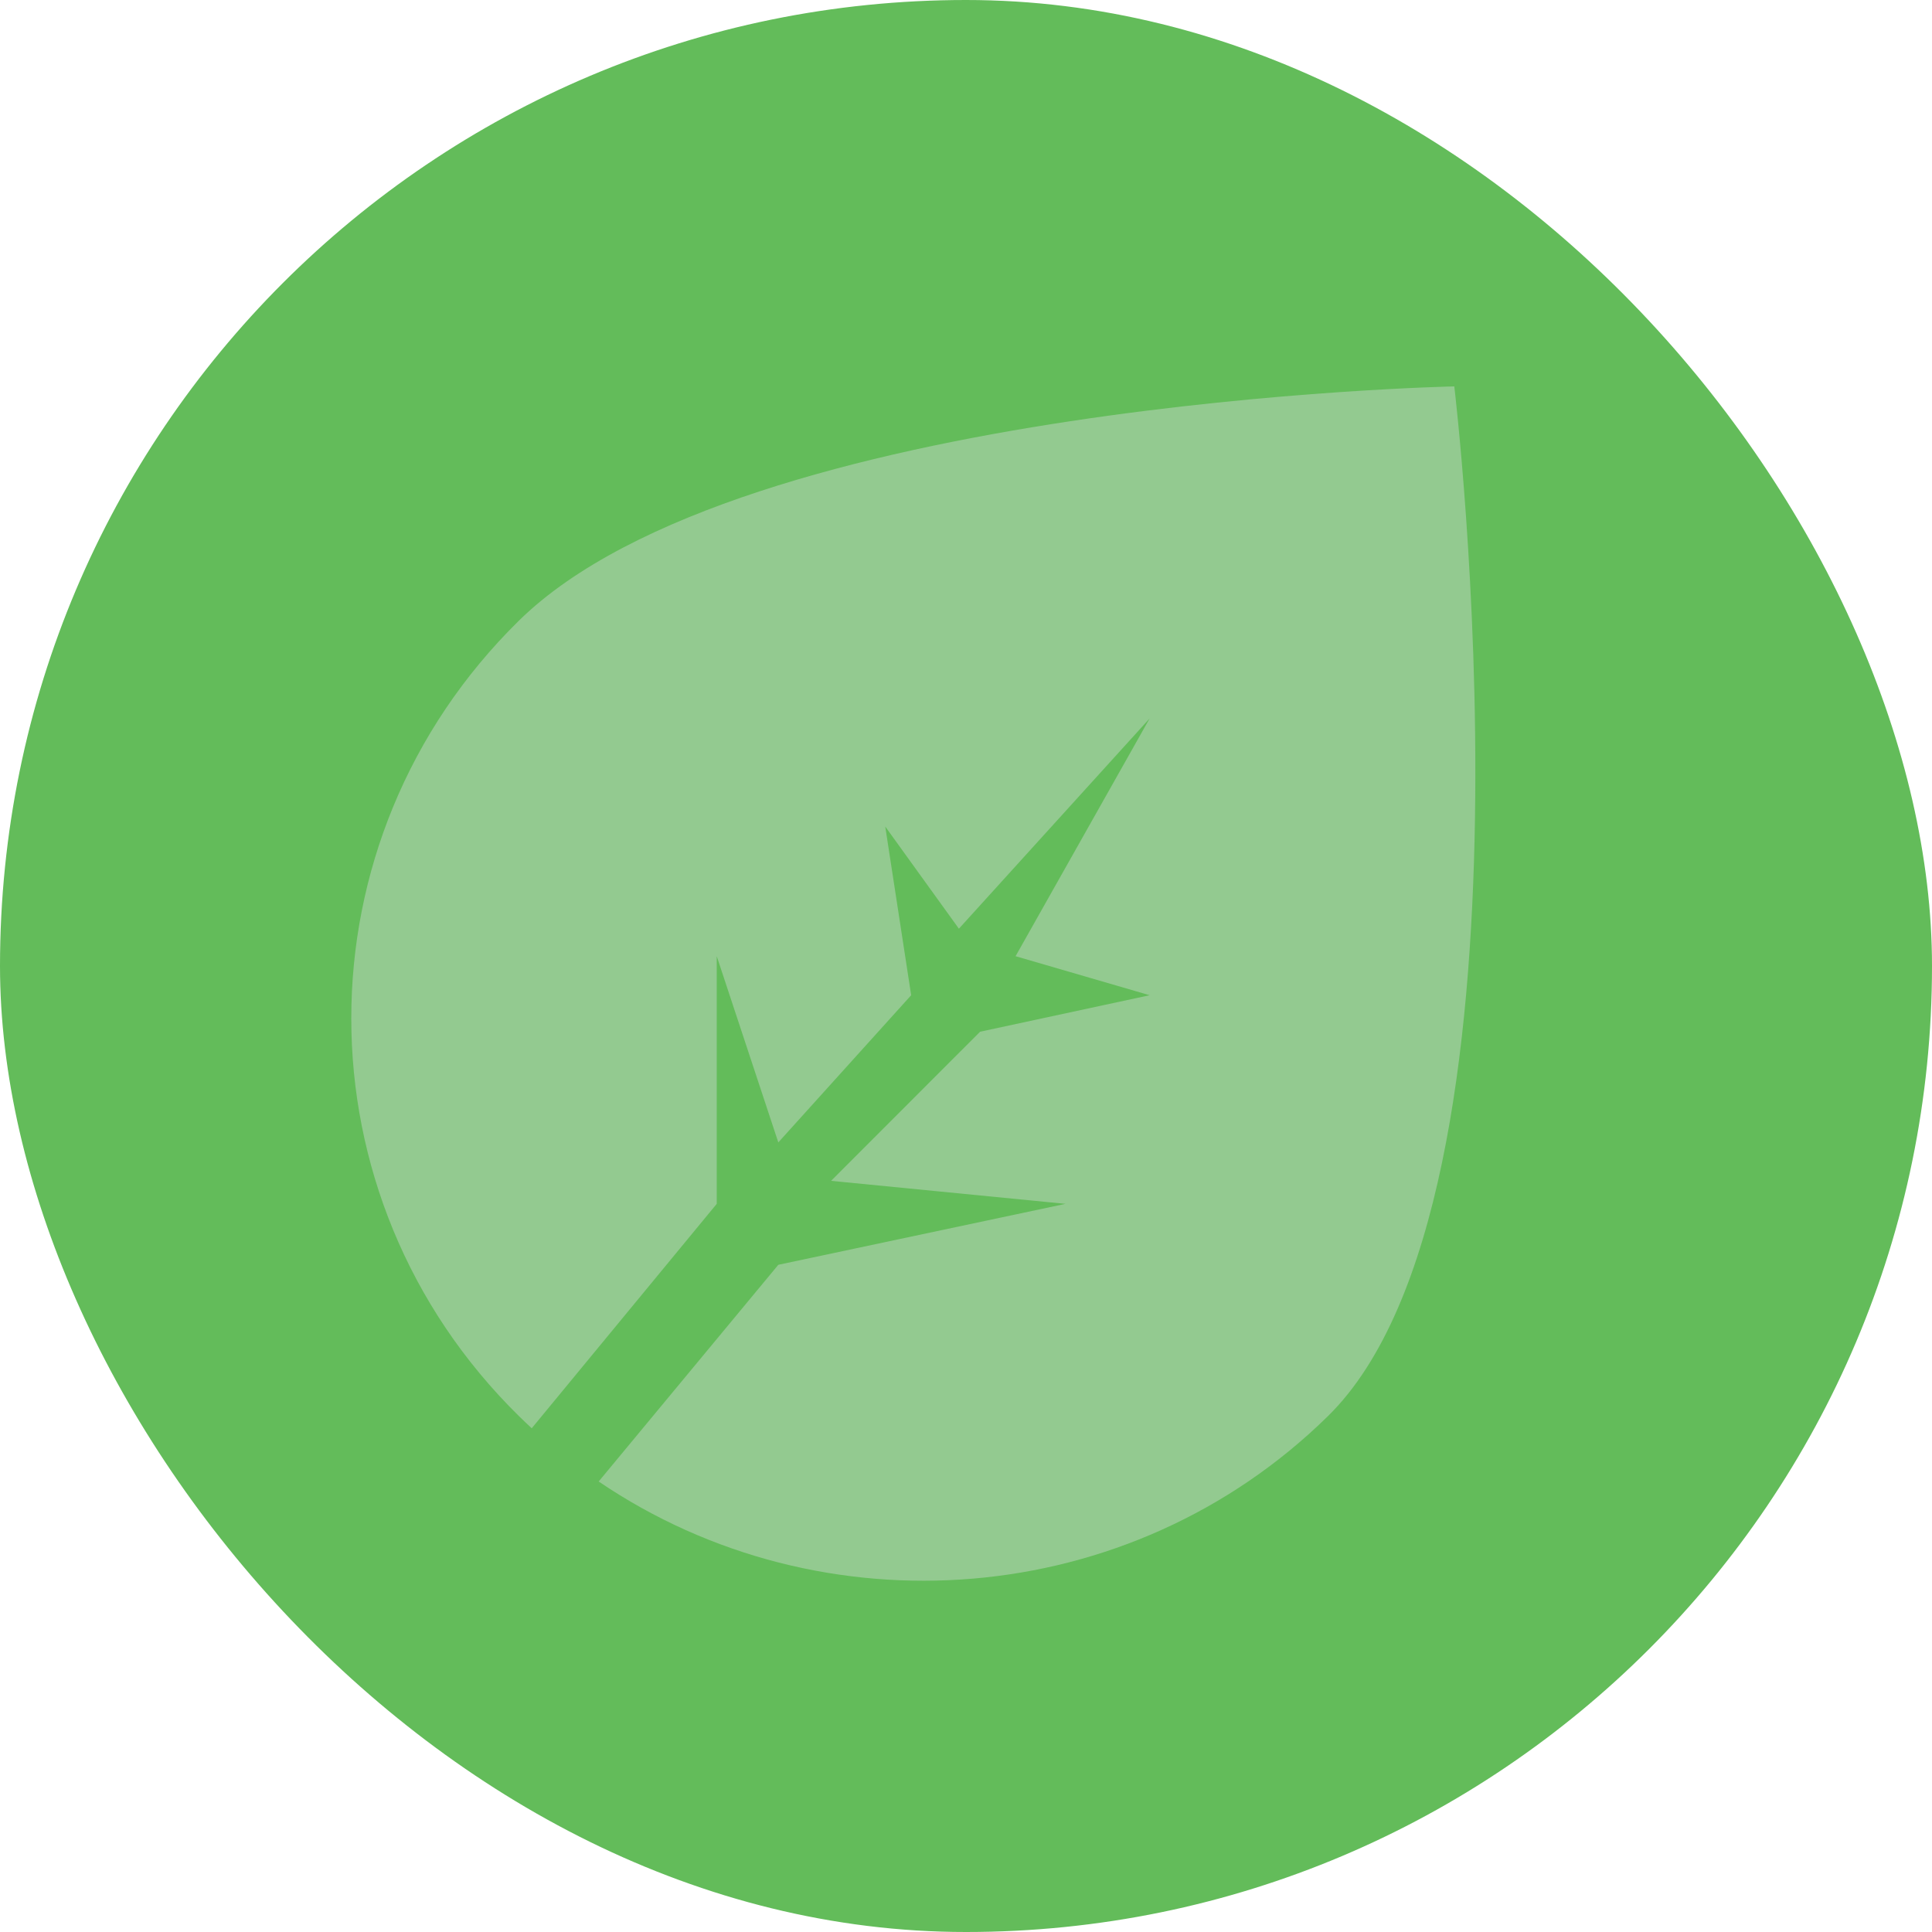 <svg width="55" height="55" viewBox="0 0 55 55" fill="none" xmlns="http://www.w3.org/2000/svg">
<rect width="55" height="55" rx="27.5" fill="#63BC5A"/>
<path fill-rule="evenodd" clip-rule="evenodd" d="M15.137 40.66C15.013 40.545 14.891 40.429 14.771 40.311C8.41 34.059 8.41 23.922 14.771 17.67C21.132 11.418 41.401 11 41.401 11C41.401 11 44.168 34.059 37.807 40.311C32.157 45.864 23.39 46.485 17.043 42.175L22.157 36.006L30.333 34.271L23.659 33.616L27.901 29.371L32.728 28.332L28.911 27.221L32.728 20.452L27.298 26.438L25.201 23.53L25.939 28.332L22.157 32.522L20.404 27.221V34.271L15.137 40.66Z" fill="#93CA90"/>
</svg>
